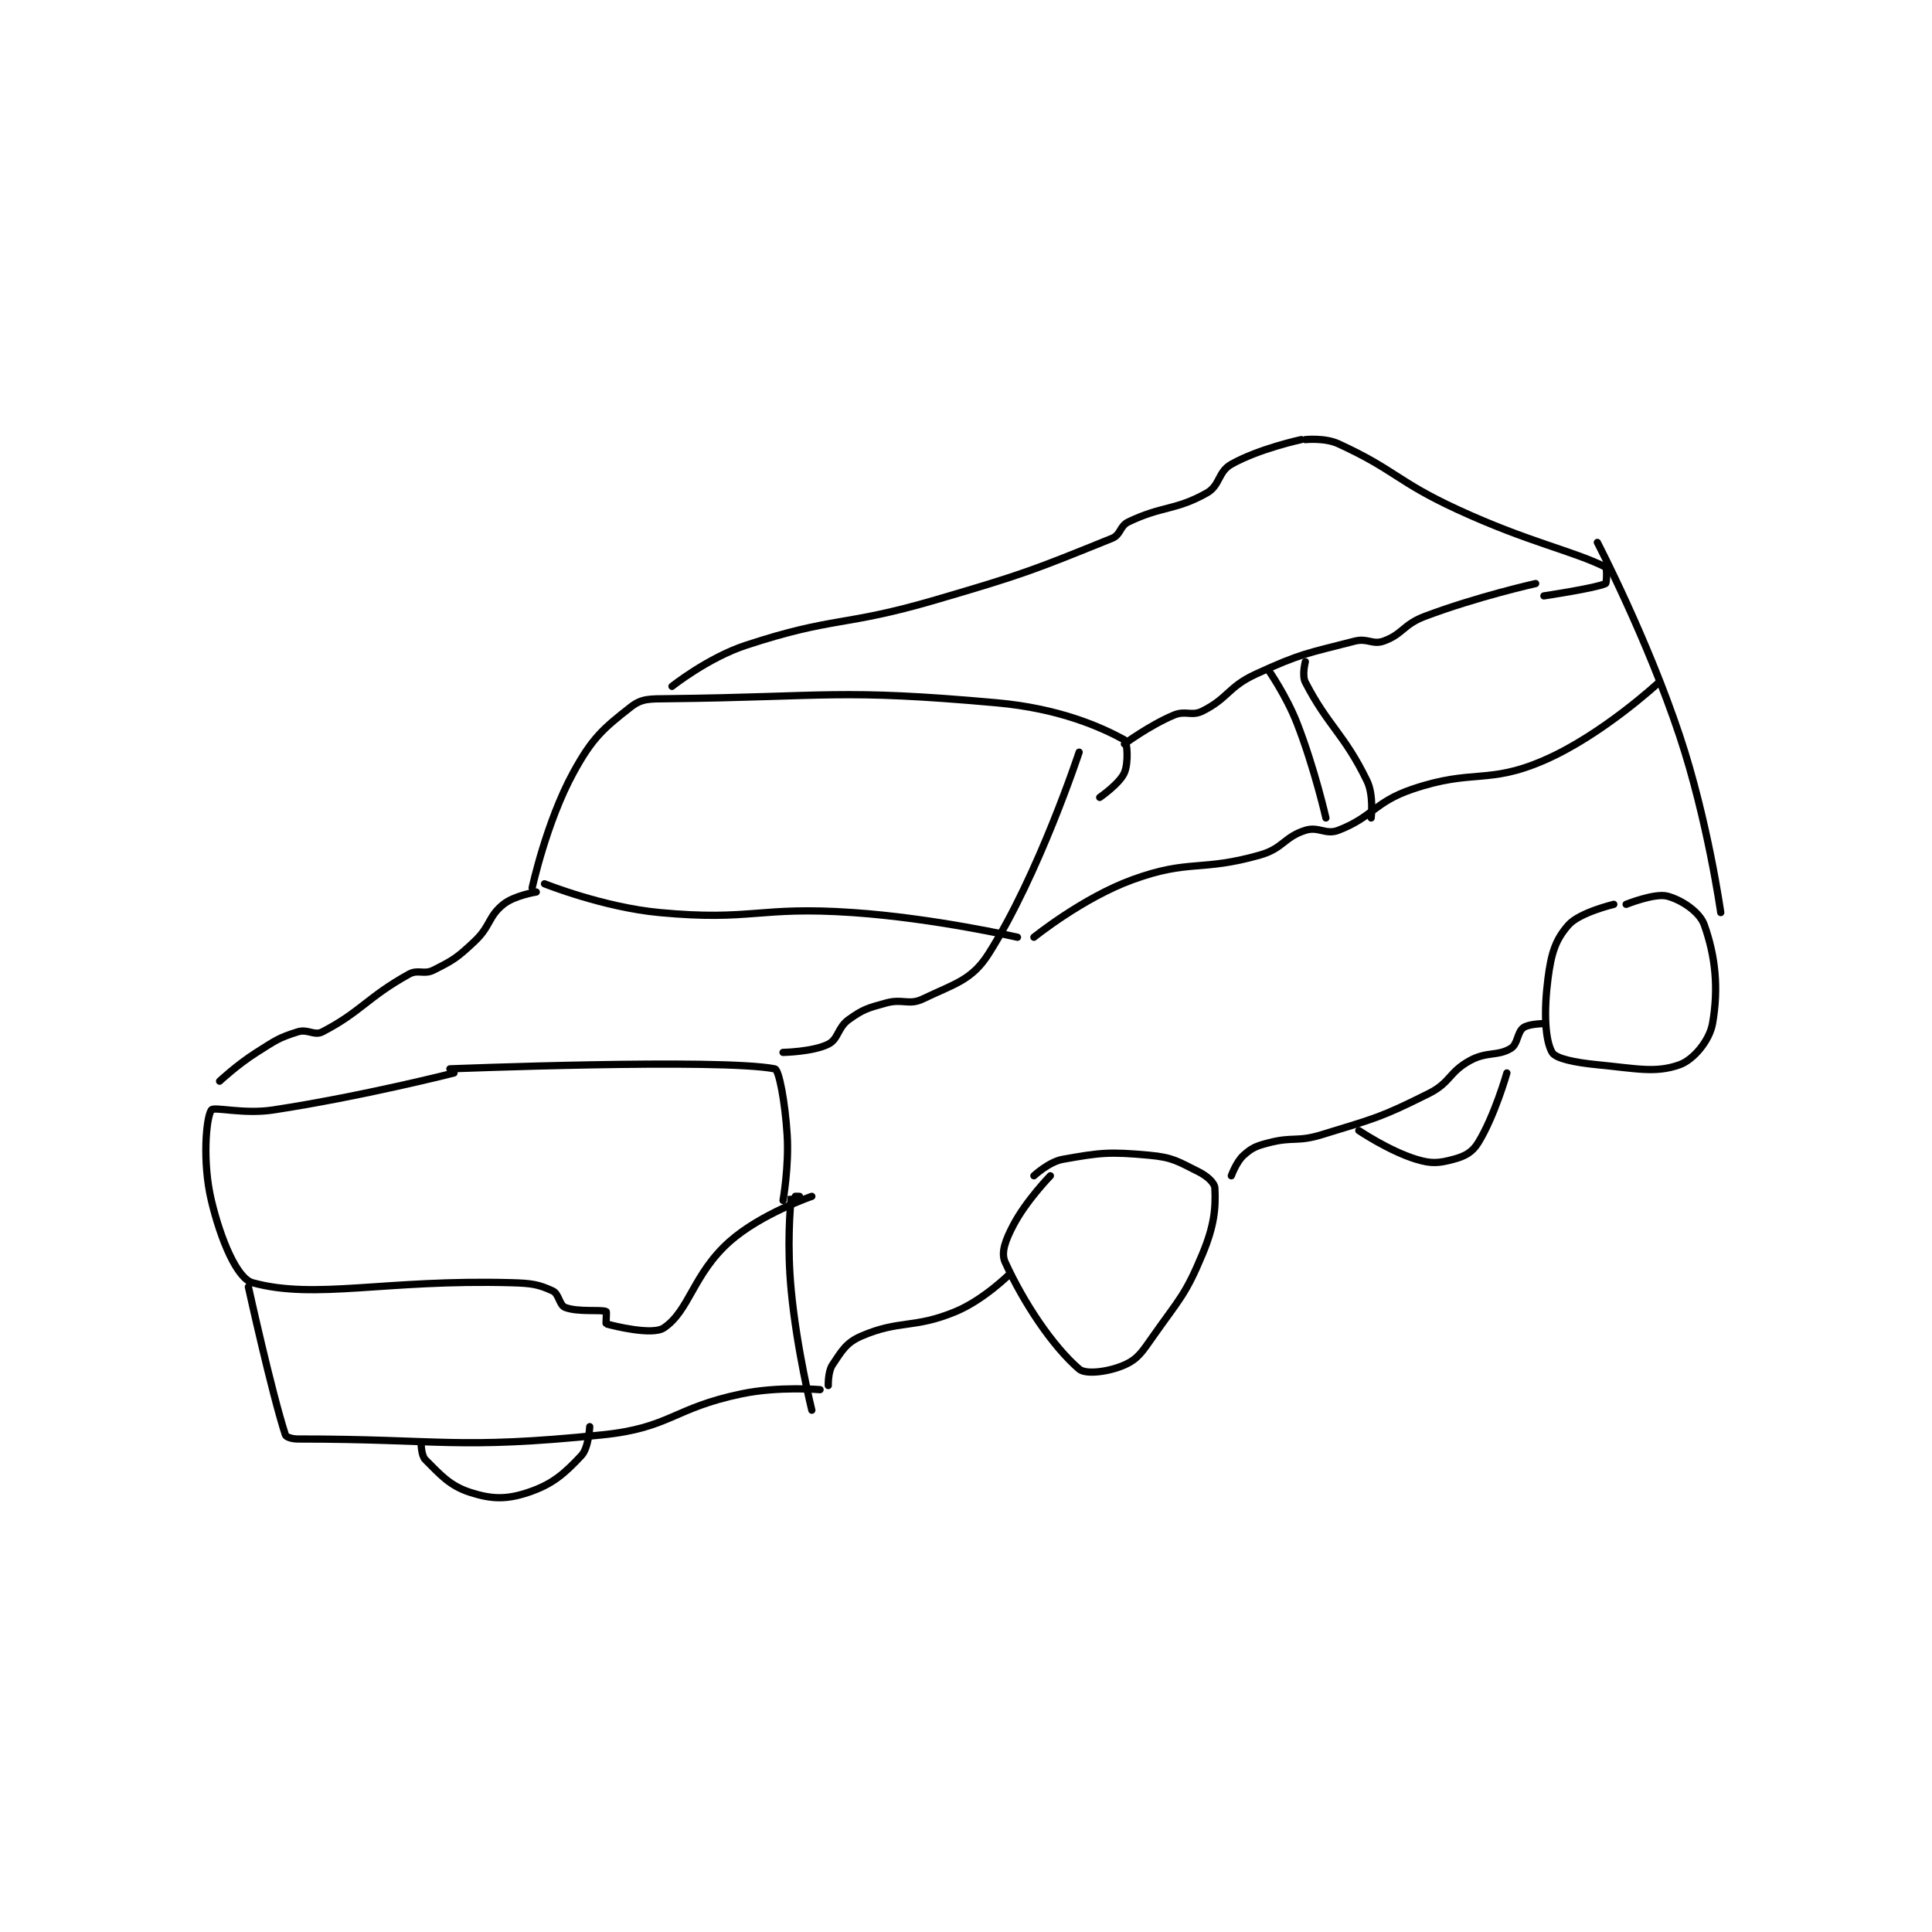 <?xml version="1.0" encoding="utf-8"?>
<!DOCTYPE svg PUBLIC "-//W3C//DTD SVG 1.1//EN" "http://www.w3.org/Graphics/SVG/1.1/DTD/svg11.dtd">
<svg viewBox="0 0 800 800" preserveAspectRatio="xMinYMin meet" xmlns="http://www.w3.org/2000/svg" version="1.1">
<g fill="none" stroke="black" stroke-linecap="round" stroke-linejoin="round" stroke-width="1.762">
<g transform="translate(87.52,182.03) scale(1.703) translate(-96,-69)">
<path id="0" d="M154 222 C154 222 219.658 219.397 233 222 C234.034 222.202 235.511 230.182 236 238 C236.481 245.697 235 254 235 254 "/>
<path id="1" d="M155 223 C155 223 132.723 228.686 111 232 C103.819 233.095 96.595 231.127 96 232 C94.72 233.877 93.776 244.66 96 254 C98.262 263.502 102.23 272.967 106 274 C121.342 278.203 138.132 273.154 169 274 C173.927 274.135 175.571 274.418 179 276 C180.521 276.702 180.611 279.466 182 280 C185.179 281.223 190.645 280.458 192 281 C192.156 281.062 191.886 283.967 192 284 C193.895 284.541 203.236 286.843 206 285 C212.22 280.853 213.129 271.886 222 264 C229.62 257.226 242 253 242 253 "/>
<path id="2" d="M105 275 C105 275 110.628 300.603 114 311 C114.171 311.527 115.582 312 117 312 C151.969 312 155.671 314.598 191 311 C207.696 309.3 208.173 304.492 225 301 C233.959 299.141 244 300 244 300 "/>
<path id="3" d="M239 253 C239 253 237.002 252.978 237 253 C236.752 255.853 235.92 264.77 237 276 C238.384 290.394 242 305 242 305 "/>
<path id="4" d="M235 218 C235 218 242.252 217.874 246 216 C248.499 214.751 248.234 211.976 251 210 C254.532 207.477 255.524 207.243 260 206 C264.107 204.859 265.59 206.637 269 205 C276.654 201.326 280.894 200.483 285 194 C297.227 174.694 307 145 307 145 "/>
<path id="5" d="M98 225 C98 225 102.296 220.971 107 218 C111.612 215.087 112.275 214.477 117 213 C119.452 212.234 121.016 214.029 123 213 C132.344 208.155 133.952 204.582 144 199 C146.289 197.728 147.648 199.176 150 198 C154.886 195.557 155.795 194.958 160 191 C163.922 187.309 163.288 184.97 167 182 C169.719 179.825 175 179 175 179 "/>
<path id="6" d="M174 178 C174 178 177.45 162.008 184 150 C188.627 141.516 191.293 139.249 198 134 C200.672 131.909 202.608 132.049 207 132 C245.933 131.563 248.704 129.55 287 133 C302.211 134.37 312.353 138.903 318 142 C318.69 142.378 319.055 147.538 318 150 C316.87 152.638 312 156 312 156 "/>
<path id="7" d="M318 143 C318 143 324.111 138.48 330 136 C332.924 134.769 334.308 136.346 337 135 C343.281 131.86 343.206 129.122 350 126 C360.973 120.958 362.4 120.993 374 118 C377.115 117.196 378.315 118.948 381 118 C385.647 116.36 385.802 113.967 391 112 C403.721 107.187 418 104 418 104 "/>
<path id="8" d="M208 129 C208 129 216.744 122.037 226 119 C247.576 111.921 249.443 114.59 272 108 C293.717 101.656 295.959 100.698 315 93 C317.18 92.119 316.81 90.047 319 89 C327.276 85.042 330.348 86.285 338 82 C341.312 80.145 340.714 76.857 344 75 C350.729 71.197 361 69 361 69 "/>
<path id="9" d="M362 69 C362 69 366.752 68.508 370 70 C383.957 76.413 384.135 79.139 399 86 C416.348 94.007 427.018 96.009 435 100 C435.371 100.186 435.274 103.872 435 104 C432.592 105.124 420 107 420 107 "/>
<path id="10" d="M300 248 C300 248 294.137 254.012 291 260 C289.115 263.599 287.923 266.643 289 269 C293.561 278.978 300.545 289.435 307 295 C308.619 296.396 314.265 295.66 318 294 C321.3 292.533 322.277 290.87 325 287 C331.495 277.77 332.835 276.997 337 267 C339.874 260.102 340.242 255.839 340 251 C339.936 249.718 338.153 248.077 336 247 C330.976 244.488 329.725 243.52 324 243 C314.319 242.12 312.173 242.362 303 244 C299.659 244.597 296 248 296 248 "/>
<path id="11" d="M437 182 C437 182 428.692 183.972 426 187 C422.823 190.575 421.791 193.867 421 200 C419.964 208.033 420.267 214.968 422 218 C422.866 219.516 427.603 220.478 433 221 C442.561 221.925 447.147 223.09 453 221 C456.386 219.791 460.272 215.123 461 211 C462.507 202.457 461.739 194.719 459 187 C457.87 183.816 453.466 180.912 450 180 C446.972 179.203 440 182 440 182 "/>
<path id="12" d="M433 94 C433 94 445.071 117.213 453 141 C459.846 161.537 463 184 463 184 "/>
<path id="13" d="M246 299 C246 299 245.903 295.646 247 294 C249.259 290.611 250.336 288.587 254 287 C263.348 282.949 266.786 285.256 277 281 C283.709 278.204 290 272 290 272 "/>
<path id="14" d="M344 248 C344 248 345.233 244.571 347 243 C349.057 241.172 349.976 240.796 353 240 C359.025 238.414 359.923 239.87 366 238 C378.978 234.007 380.175 233.912 392 228 C397.34 225.33 396.866 222.824 402 220 C406.154 217.715 408.751 218.999 412 217 C413.667 215.974 413.489 213.133 415 212 C416.287 211.035 420 211 420 211 "/>
<path id="15" d="M147 313 C147 313 147.025 316.025 148 317 C151.707 320.707 153.97 323.39 159 325 C164.193 326.662 167.77 326.743 173 325 C178.977 323.008 181.845 320.432 186 316 C187.74 314.144 188 309 188 309 "/>
<path id="16" d="M375 237 C375 237 382.377 241.984 389 244 C392.695 245.125 394.475 244.94 398 244 C400.768 243.262 402.555 242.334 404 240 C407.995 233.546 411 223 411 223 "/>
<path id="17" d="M177 177 C177 177 191.218 182.714 205 184 C227.607 186.11 228.869 182.405 252 184 C271.889 185.372 292 190 292 190 "/>
<path id="18" d="M296 190 C296 190 307.865 180.413 320 176 C333.841 170.967 336.581 174.12 351 170 C356.604 168.399 356.831 165.632 362 164 C365.207 162.987 366.94 165.177 370 164 C378.356 160.786 378.81 157.125 388 154 C402.764 148.98 406.29 152.941 420 147 C434.179 140.856 448 128 448 128 "/>
<path id="19" d="M353 125 C353 125 357.396 131.305 360 138 C364.26 148.953 367 161 367 161 "/>
<path id="20" d="M362 123 C362 123 361.129 126.316 362 128 C367.532 138.696 371.452 140.558 377 152 C378.683 155.47 378 161 378 161 "/>
</g>
</g>
</svg>
